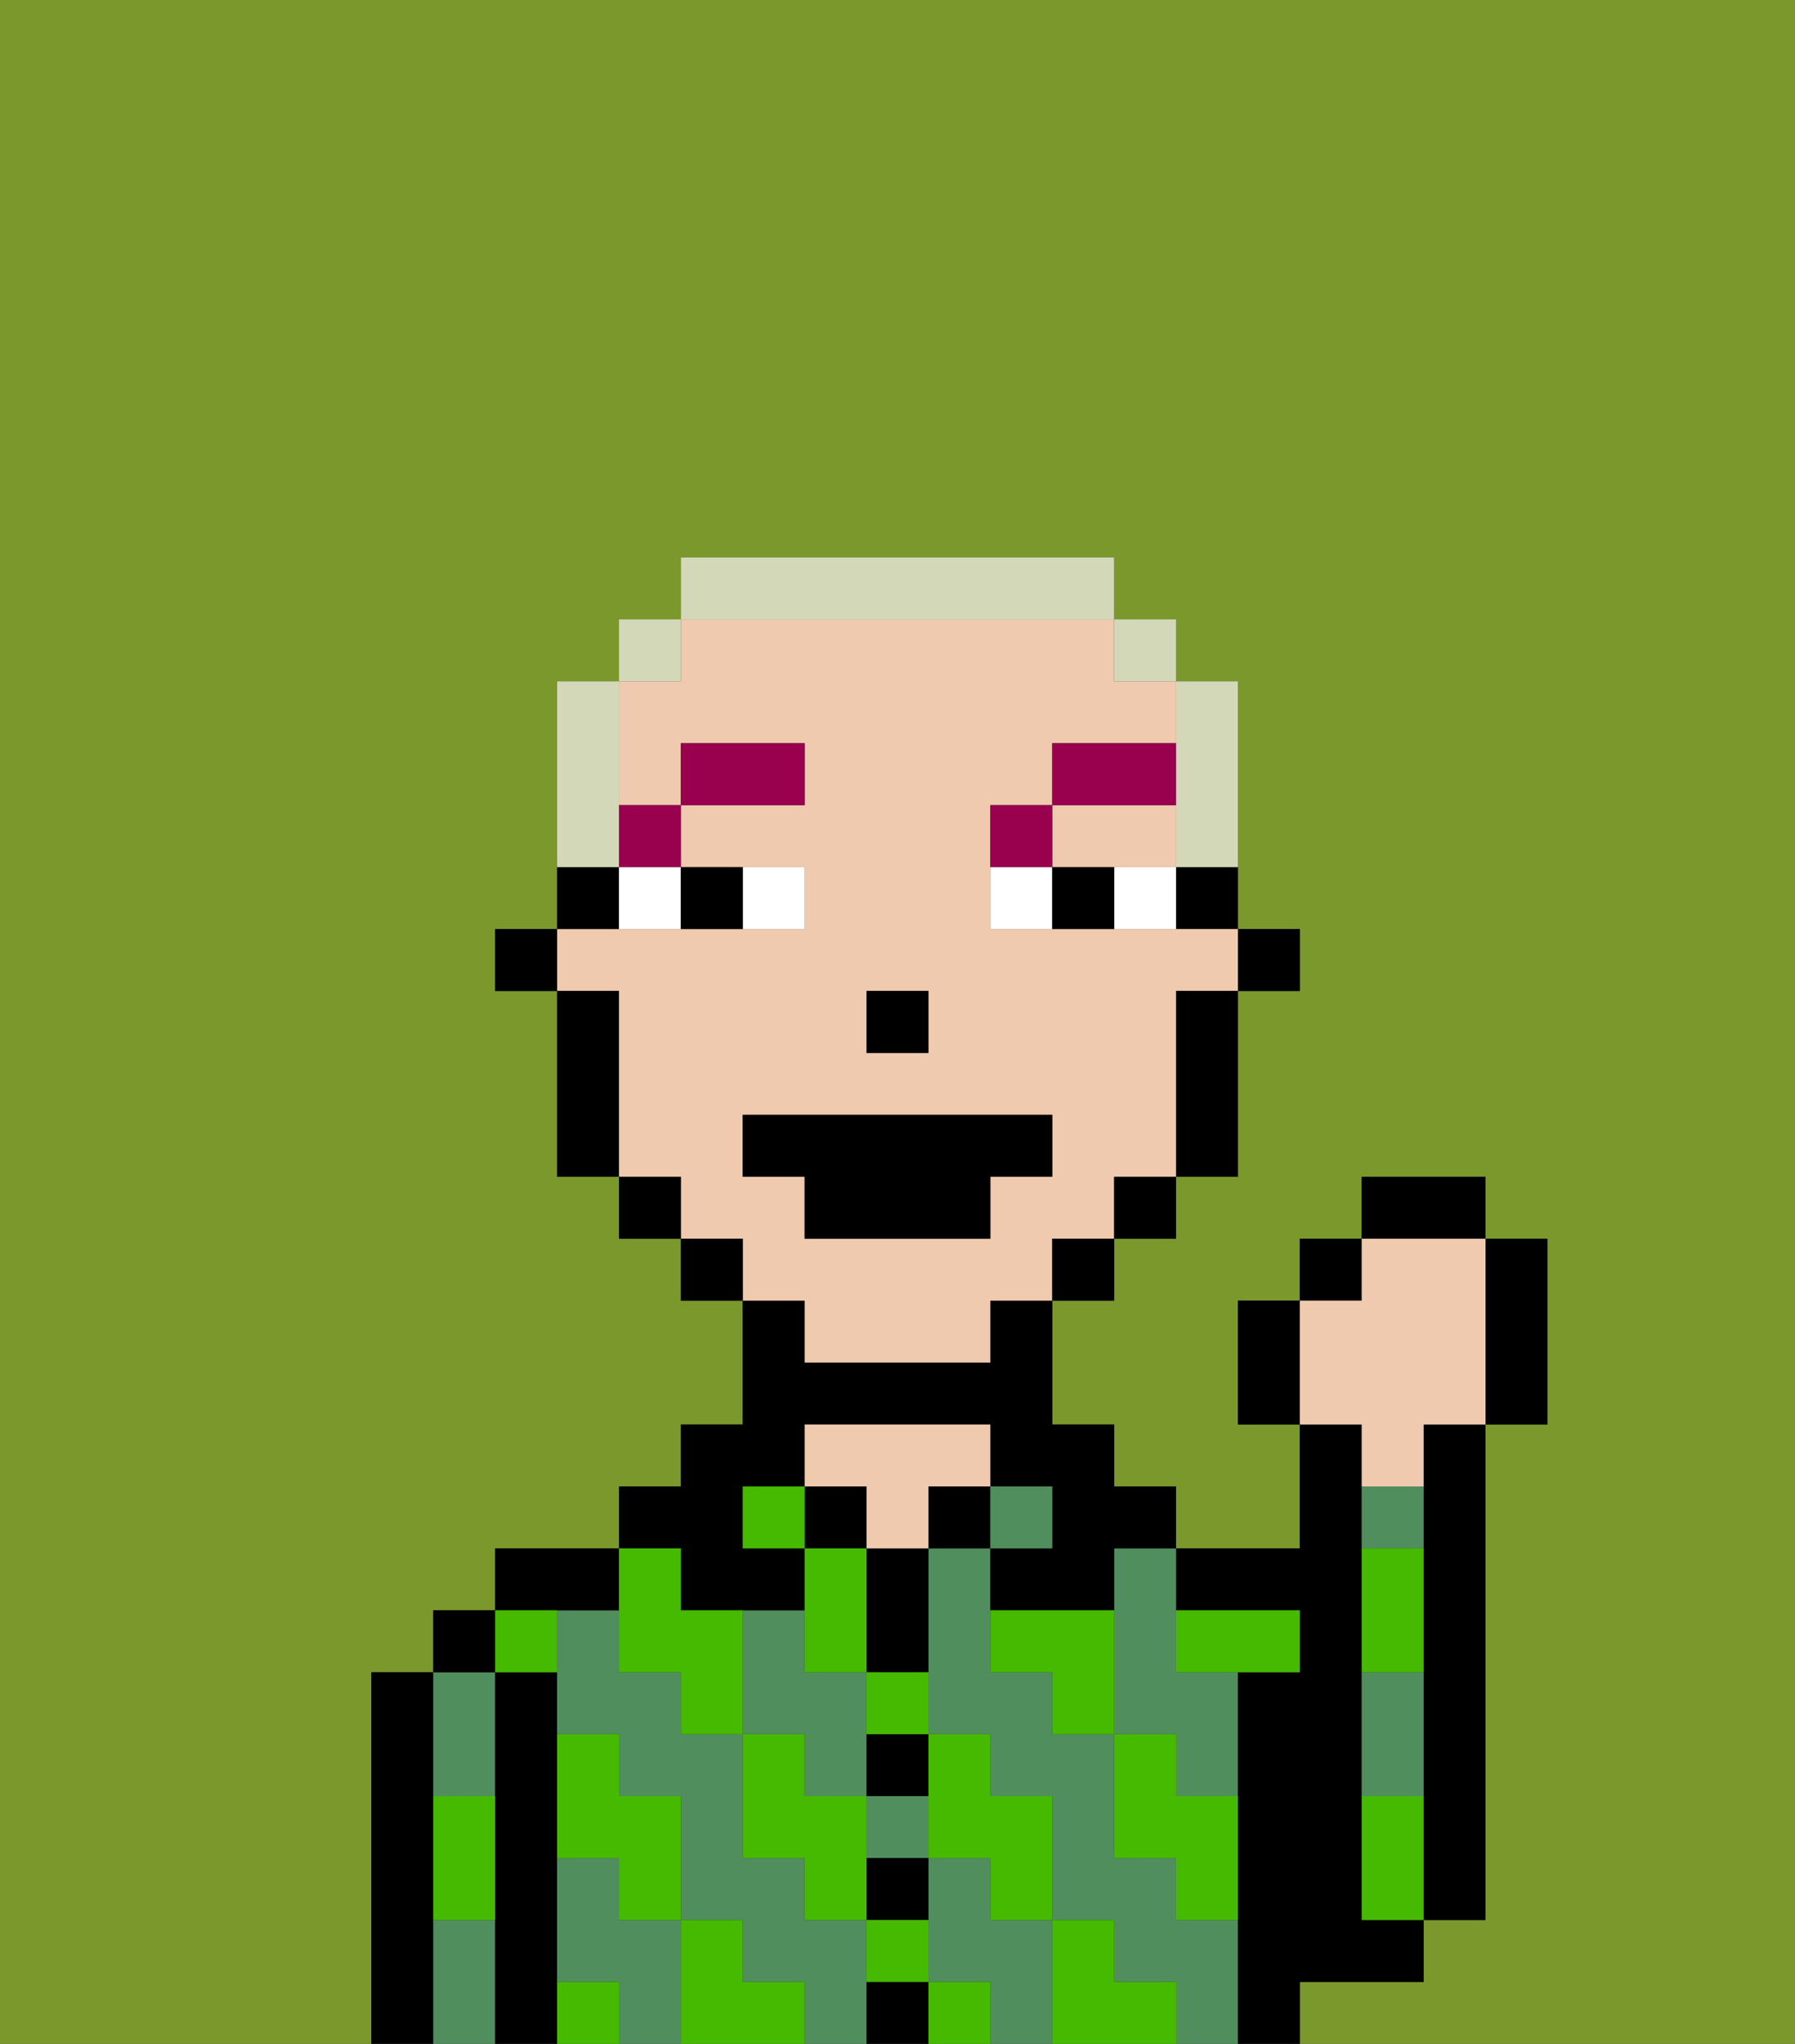 <svg xmlns="http://www.w3.org/2000/svg" viewBox="0 0 29 33"><rect x="0" y="0" width="29" height="33" fill="#333333" stroke="none"/><defs><style>polygon,rect,path{shape-rendering:crispedges;}.za125-1{fill:#7a982c;}.za125-2{fill:#000000;}.za125-3{fill:#508e5d;}.za125-4{fill:#efcaaf;}.za125-5{fill:#45ba00;}.za125-6{fill:#ffffff;}.za125-7{fill:#99004d;}.za125-8{fill:#d2d8b8;}</style></defs><path class="za125-1" d="M0,33H6V27H7V26H8V25h2V24h1V23h1V21H11V20H10V19H9V16H8V15H9V11h1V10h1V9h7v1h1v1h1v4h1v1H20v3H19v1H18v1H17v2h1v1h1v1h2V23H20V21h1V20h1V19h2v1h1v3H24v8H23v1H21v1h8V0H0Z"/><path class="za125-2" d="M23,24v7h1V23H23Z"/><path class="za125-2" d="M7,30V27H6v6H7V30Z"/><path class="za125-3" d="M7,31v2H8V31Z"/><path class="za125-3" d="M8,29V27H7v2Z"/><rect class="za125-2" x="7" y="26" width="1" height="1"/><path class="za125-2" d="M9,31V27H8v6H9V31Z"/><rect class="za125-3" x="14" y="29" width="1" height="1"/><path class="za125-3" d="M13,29h1V27H13V26H12v2h1Z"/><path class="za125-3" d="M18,26v2h1v1h1V27H19V25H18Z"/><path class="za125-3" d="M14,31H13V30H12V28H11V27H10V26H9v2h1v1h1v2h1v1h1v1h1V31Z"/><path class="za125-3" d="M10,31V30H9v2h1v1h1V31Z"/><path class="za125-3" d="M16,31V30H15v2h1v1h1V31Z"/><path class="za125-3" d="M19,31V30H18V28H17V27H16V25H15v3h1v1h1v2h1v1h1v1h1V31Z"/><path class="za125-2" d="M10,26V25H8v1h2Z"/><path class="za125-2" d="M11,26h2V25H12V24h1V23h3v1h1v1H16v1h2V25h1V24H18V23H17V21H16v1H13V21H12v2H11v1H10v1h1Z"/><rect class="za125-2" x="13" y="24" width="1" height="1"/><path class="za125-2" d="M14,32v1h1V32Z"/><path class="za125-2" d="M14,31h1V30H14Z"/><path class="za125-2" d="M14,29h1V28H14Z"/><path class="za125-2" d="M14,26v1h1V25H14Z"/><rect class="za125-2" x="15" y="24" width="1" height="1"/><path class="za125-4" d="M16,24V23H13v1h1v1h1V24Z"/><rect class="za125-3" x="16" y="24" width="1" height="1"/><path class="za125-2" d="M22,32h1V31H22V23H21v2H19v1h2v1H20v6h1V32Z"/><path class="za125-3" d="M23,28V27H22v2h1Z"/><path class="za125-3" d="M23,24H22v1h1Z"/><path class="za125-5" d="M19,28H18v2h1v1h1V29H19Z"/><path class="za125-5" d="M16,26v1h1v1h1V26Z"/><path class="za125-5" d="M22,29v2h1V29Z"/><path class="za125-5" d="M20,27h1V26H19v1Z"/><path class="za125-5" d="M23,26V25H22v2h1Z"/><path class="za125-5" d="M18,32V31H17v2h2V32Z"/><path class="za125-5" d="M15,30h1v1h1V29H16V28H15v2Z"/><path class="za125-5" d="M14,28h1V27H14Z"/><polygon class="za125-5" points="14 27 14 26 14 25 13 25 13 26 13 27 14 27"/><rect class="za125-5" x="15" y="32" width="1" height="1"/><path class="za125-5" d="M14,32h1V31H14Z"/><path class="za125-5" d="M14,29H13V28H12v2h1v1h1V29Z"/><rect class="za125-5" x="12" y="24" width="1" height="1"/><path class="za125-5" d="M10,27h1v1h1V26H11V25H10v2Z"/><path class="za125-5" d="M12,32V31H11v2h2V32Z"/><path class="za125-5" d="M10,30v1h1V29H10V28H9v2Z"/><path class="za125-5" d="M9,32v1h1V32Z"/><path class="za125-5" d="M9,27V26H8v1Z"/><path class="za125-5" d="M7,30v1H8V29H7Z"/><rect class="za125-2" x="20" y="15" width="1" height="1"/><path class="za125-2" d="M19,15h1V14H19Z"/><polygon class="za125-4" points="18 14 19 14 19 13 17 13 17 14 18 14"/><path class="za125-4" d="M13,22h3V21h1V20h1V19h1V16h1V15H16V13h1V12h2V11H18V10H11v1H10v2h1V12h2v1H11v1h2v1H9v1h1v3h1v1h1v1h1Zm1-6h1v1H14Zm-2,3V18h5v1H16v1H13V19Z"/><path class="za125-2" d="M19,17v2h1V16H19Z"/><rect class="za125-2" x="18" y="19" width="1" height="1"/><rect class="za125-2" x="17" y="20" width="1" height="1"/><rect class="za125-2" x="11" y="20" width="1" height="1"/><rect class="za125-2" x="10" y="19" width="1" height="1"/><path class="za125-2" d="M10,14H9v1h1Z"/><path class="za125-2" d="M10,16H9v3h1V16Z"/><rect class="za125-2" x="8" y="15" width="1" height="1"/><rect class="za125-2" x="14" y="16" width="1" height="1"/><path class="za125-6" d="M13,15V14H12v1Z"/><path class="za125-6" d="M10,15h1V14H10Z"/><path class="za125-6" d="M18,14v1h1V14Z"/><path class="za125-6" d="M16,14v1h1V14Z"/><path class="za125-2" d="M12,15V14H11v1Z"/><path class="za125-2" d="M17,14v1h1V14Z"/><rect class="za125-7" x="10" y="13" width="1" height="1"/><rect class="za125-7" x="11" y="12" width="2" height="1"/><path class="za125-7" d="M17,13H16v1h1Z"/><rect class="za125-7" x="17" y="12" width="2" height="1"/><polygon class="za125-2" points="13 20 16 20 16 19 17 19 17 18 12 18 12 19 13 19 13 20"/><path class="za125-2" d="M20,21v2h1V21Z"/><rect class="za125-2" x="21" y="20" width="1" height="1"/><rect class="za125-2" x="22" y="19" width="2" height="1"/><path class="za125-2" d="M24,23h1V20H24v3Z"/><path class="za125-4" d="M22,24h1V23h1V20H22v1H21v2h1Z"/><path class="za125-8" d="M19,13v1h1V11H19v2Z"/><rect class="za125-8" x="18" y="10" width="1" height="1"/><path class="za125-8" d="M18,10V9H11v1h7Z"/><rect class="za125-8" x="10" y="10" width="1" height="1"/><path class="za125-8" d="M10,13V11H9v3h1Z"/></svg>